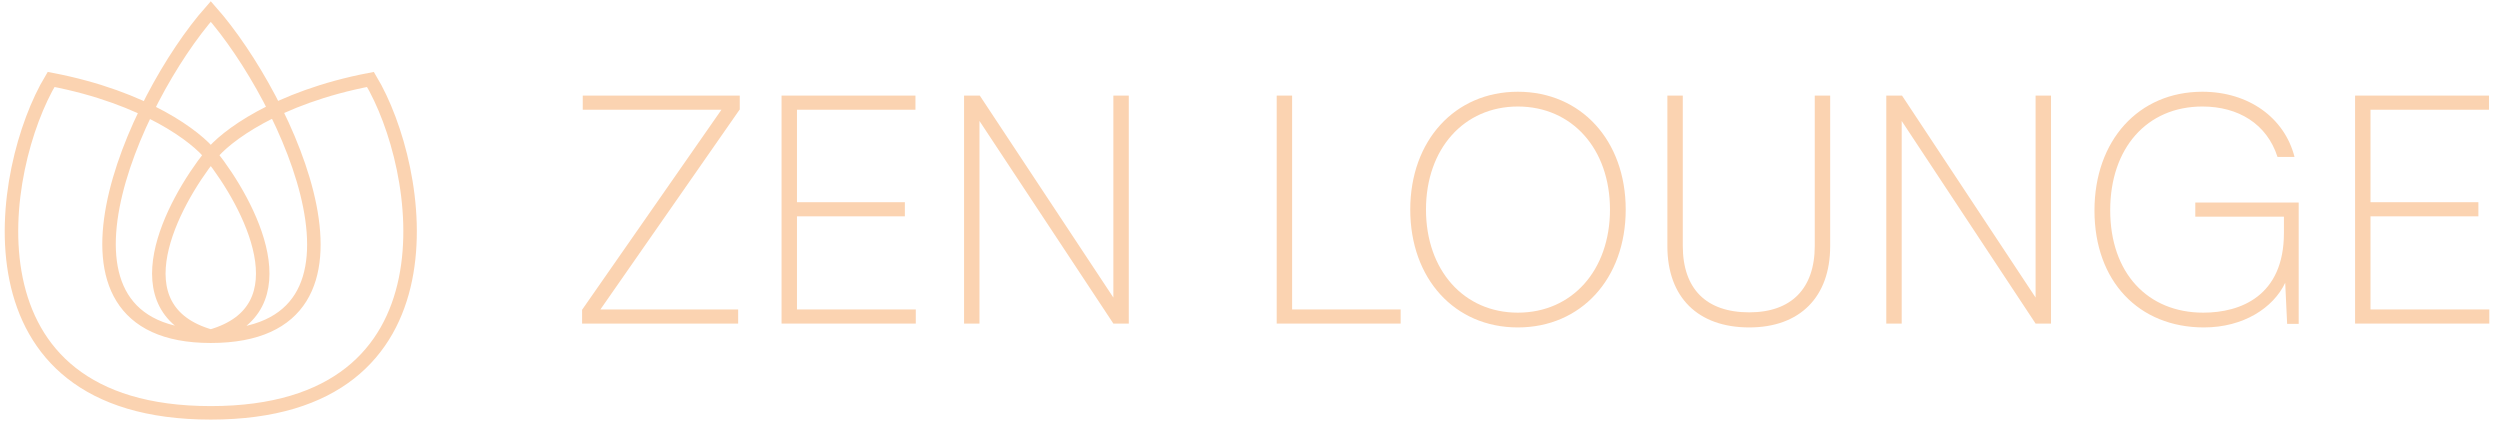 <svg width="218" height="37" viewBox="0 0 218 37" fill="none" xmlns="http://www.w3.org/2000/svg">
<path d="M18.38 29.32C2.303 29.32 11.7 8.558 18.38 1C25.06 8.558 34.733 29.32 18.38 29.32ZM18.38 29.32C10.175 26.987 14.961 17.81 18.38 13.514M18.38 29.32C26.584 26.987 21.798 17.81 18.38 13.514M18.38 13.514C17.188 11.977 12.734 8.508 4.455 6.927C-0.155 14.611 -3.713 36 18.38 36C40.473 36 36.915 14.611 32.304 6.927C24.025 8.508 19.571 11.977 18.38 13.514Z" stroke="#FBD3B1" stroke-width="1.177"/>
<path d="M64.367 28.216H50.759V27.012L62.911 9.568H50.815V8.336H64.507V9.54L52.355 26.984H64.367V28.216Z" fill="#FBD3B1"/>
<path d="M79.856 28.216H68.152V8.336H79.828V9.568H69.496V17.632H78.904V18.864H69.496V26.984H79.856V28.216Z" fill="#FBD3B1"/>
<path d="M85.41 28.216H84.066V8.336H85.438L97.086 25.948V8.336H98.43V28.216H97.086L85.41 10.548V28.216Z" fill="#FBD3B1"/>
<path d="M112.672 8.336V26.984H122.136V28.216H111.328V8.336H112.672Z" fill="#FBD3B1"/>
<path d="M141.762 18.276C141.762 24.296 137.87 28.552 132.354 28.552C126.838 28.552 122.974 24.296 122.974 18.276C122.974 12.256 126.866 8 132.354 8C137.87 8 141.762 12.256 141.762 18.276ZM140.39 18.276C140.39 12.984 137.086 9.288 132.354 9.288C127.65 9.288 124.346 12.984 124.346 18.276C124.346 23.568 127.65 27.264 132.354 27.264C137.086 27.264 140.39 23.568 140.39 18.276Z" fill="#FBD3B1"/>
<path d="M145.395 21.468V8.336H146.739V21.44C146.739 25.192 148.783 27.236 152.535 27.236C156.203 27.236 158.247 25.164 158.247 21.44V8.336H159.591V21.468C159.591 25.892 156.959 28.552 152.535 28.552C148.055 28.552 145.395 25.92 145.395 21.468Z" fill="#FBD3B1"/>
<path d="M165.828 28.216H164.484V8.336H165.856L177.504 25.948V8.336H178.848V28.216H177.504L165.828 10.548V28.216Z" fill="#FBD3B1"/>
<path d="M192.046 9.288C187.202 9.288 184.01 12.928 184.01 18.332C184.01 23.82 187.286 27.264 192.13 27.264C195.378 27.264 199.158 25.808 199.158 20.32V18.892H191.43V17.66H200.446V28.244H199.438L199.27 24.66C198.234 26.844 195.63 28.552 192.186 28.552C186.502 28.552 182.638 24.52 182.638 18.36C182.638 12.256 186.474 8 192.046 8C196.078 8 199.214 10.268 200.082 13.684H198.598C197.674 10.8 195.182 9.288 192.046 9.288Z" fill="#FBD3B1"/>
<path d="M217.067 28.216H205.363V8.336H217.039V9.568H206.707V17.632H216.115V18.864H206.707V26.984H217.067V28.216Z" fill="#FBD3B1"/>
</svg>
